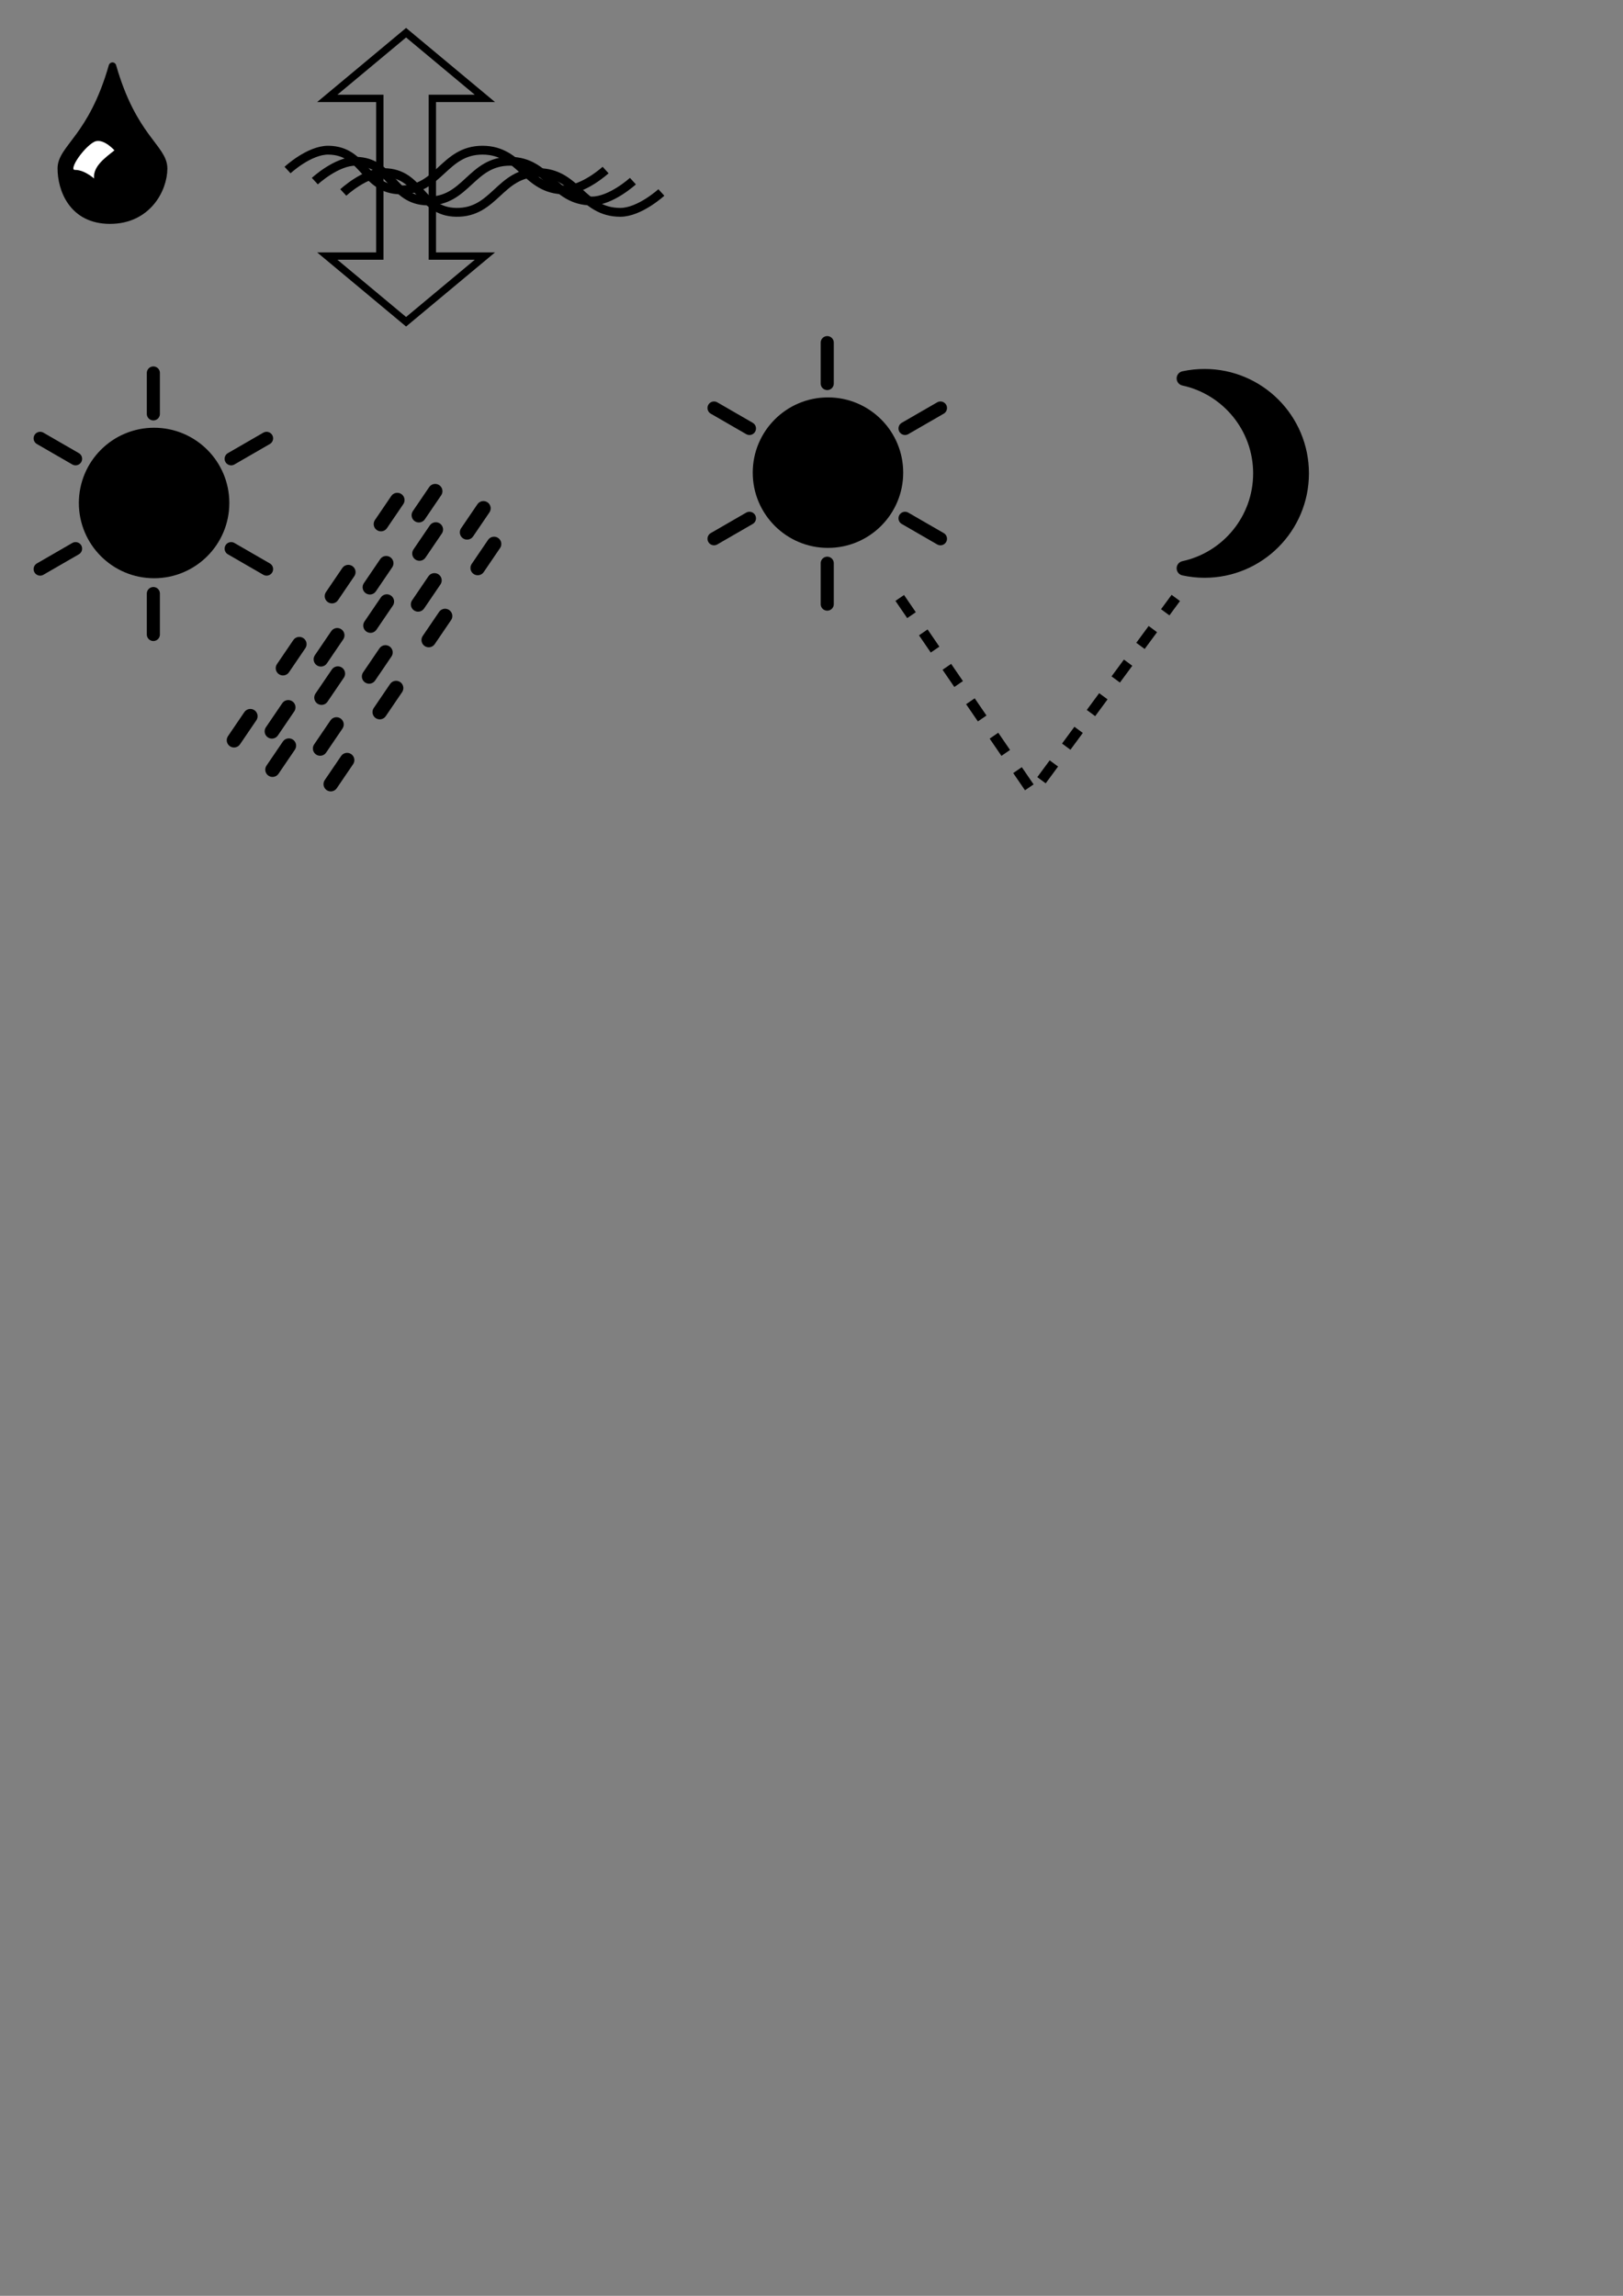 <?xml version="1.0" encoding="UTF-8" standalone="no"?>
<!-- Created with Inkscape (http://www.inkscape.org/) -->

<svg
   xmlns:dc="http://purl.org/dc/elements/1.1/"
   xmlns:cc="http://creativecommons.org/ns#"
   xmlns:rdf="http://www.w3.org/1999/02/22-rdf-syntax-ns#"
   xmlns:svg="http://www.w3.org/2000/svg"
   xmlns="http://www.w3.org/2000/svg"
   xmlns:xlink="http://www.w3.org/1999/xlink"
   xmlns:sodipodi="http://sodipodi.sourceforge.net/DTD/sodipodi-0.dtd"
   xmlns:inkscape="http://www.inkscape.org/namespaces/inkscape"
   width="210mm"
   height="297mm"
   id="svg2"
   version="1.1"
   inkscape:version="0.48.4 r9939"
   sodipodi:docname="icons.svg"
   inkscape:export-filename="/home/michael/workspace/paysages3d/graphics/icons.png"
   inkscape:export-xdpi="154.89854"
   inkscape:export-ydpi="154.89854">
  <rect width="100%" height="100%" fill="#808080" stroke="none"/>
  <defs
     id="defs4" />
  <sodipodi:namedview
     id="base"
     pagecolor="#ffffff"
     bordercolor="#666666"
     borderopacity="1.0"
     inkscape:pageopacity="0.0"
     inkscape:pageshadow="2"
     inkscape:zoom="1.979899"
     inkscape:cx="468.77289"
     inkscape:cy="831.55692"
     inkscape:document-units="px"
     inkscape:current-layer="g3986"
     showgrid="true"
     inkscape:window-width="1920"
     inkscape:window-height="1030"
     inkscape:window-x="1440"
     inkscape:window-y="25"
     inkscape:window-maximized="1"
     showguides="true"
     inkscape:snap-object-midpoints="false">
    <inkscape:grid
       type="xygrid"
       id="grid3004" />
  </sodipodi:namedview>
  <g
     inkscape:label="Calque 1"
     inkscape:groupmode="layer"
     id="layer1">
    <path
       style="fill:#000000;stroke:#000000;stroke-width:3.7;stroke-linecap:butt;stroke-linejoin:round;stroke-opacity:1;stroke-miterlimit:4;stroke-dasharray:none"
       d="m 55,32.362 c -10,35 -25,40 -25,50 0,10 5.355,25.255 23.791,25.255 C 72.226,107.617 80,92.362 80,82.362 c 0,-10 -15,-15 -25,-50 z"
       id="path3006"
       inkscape:connector-curvature="0"
       sodipodi:nodetypes="czzzc" />
    <path
       style="fill:#ffffff;stroke:#000000;stroke-width:1px;stroke-linecap:butt;stroke-linejoin:miter;stroke-opacity:1"
       d="m 46.712,68.575 c -4.705,1.249 -15,15 -10,15 5,0 10,5 10,5 -1.601,-6.346 4.415,-10.614 10,-15 0,0 -5.295,-6.249 -10,-5 z"
       id="path3776"
       inkscape:connector-curvature="0"
       sodipodi:nodetypes="zzccz" />
    <path
       style="fill:none;stroke:#000000;stroke-width:4.319;stroke-linecap:butt;stroke-linejoin:miter;stroke-miterlimit:4;stroke-opacity:1;stroke-dasharray:none"
       d="m 140.618,83.143 c 0,0 10.614,-9.861 20.069,-9.709 17.768,0.286 17.353,19.131 35.121,19.418 18.911,0.305 21.217,-19.418 40.139,-19.418 18.922,0 21.217,19.418 40.139,19.418 9.461,0 20.069,-9.709 20.069,-9.709"
       id="path3780"
       inkscape:connector-curvature="0"
       sodipodi:nodetypes="caaaac" />
    <path
       style="fill:none;stroke:#000000;stroke-width:4.319;stroke-linecap:butt;stroke-linejoin:miter;stroke-miterlimit:4;stroke-opacity:1;stroke-dasharray:none"
       d="m 153.973,88.562 c 0,0 10.614,-9.861 20.069,-9.709 17.768,0.286 17.353,19.131 35.121,19.418 18.911,0.305 21.217,-19.418 40.139,-19.418 18.922,0 21.217,19.418 40.139,19.418 9.461,0 20.069,-9.709 20.069,-9.709"
       id="path3780-5"
       inkscape:connector-curvature="0"
       sodipodi:nodetypes="caaaac" />
    <path
       style="fill:none;stroke:#000000;stroke-width:4.319;stroke-linecap:butt;stroke-linejoin:miter;stroke-miterlimit:4;stroke-opacity:1;stroke-dasharray:none"
       d="m 167.884,94.11 c 0,0 10.614,-9.861 20.069,-9.709 17.768,0.286 17.353,19.131 35.121,19.418 18.911,0.305 21.217,-19.418 40.139,-19.418 18.922,0 21.217,19.418 40.139,19.418 9.461,0 20.069,-9.709 20.069,-9.709"
       id="path3780-3"
       inkscape:connector-curvature="0"
       sodipodi:nodetypes="caaaac" />
    <path
       style="fill:none;stroke:#000000;stroke-width:3.584;stroke-linecap:butt;stroke-linejoin:miter;stroke-miterlimit:4;stroke-opacity:1;stroke-dasharray:none"
       d="m 185.738,125.201 0,-77.092 -25.697,0 38.546,-32.122 38.546,32.122 -25.697,0 0,77.092 25.697,0 -38.546,32.122 -38.546,-32.122 z"
       id="path3807"
       inkscape:connector-curvature="0"
       sodipodi:nodetypes="ccccccccccc" />
    <g
       id="g3986">
      <g
         id="g3969">
        <path
           sodipodi:type="arc"
           style="fill:#000000;fill-opacity:1;stroke:#000000;stroke-width:3.584;stroke-linejoin:round;stroke-miterlimit:4;stroke-opacity:1;stroke-dasharray:none"
           id="path3819"
           sodipodi:cx="70"
           sodipodi:cy="187.36218"
           sodipodi:rx="35"
           sodipodi:ry="35"
           d="m 105,187.362 c 0,19.33 -15.67,35 -35,35 -19.33,0 -35,-15.67 -35,-35 0,-19.33 15.67,-35 35,-35 19.33,0 35,15.67 35,35 z"
           transform="translate(5.357,58.571)" />
        <g
           id="g3961">
          <path
             inkscape:connector-curvature="0"
             id="path3821"
             d="m 75,182.362 0,20"
             style="fill:none;stroke:#000000;stroke-width:6.4;stroke-linecap:round;stroke-linejoin:miter;stroke-miterlimit:4;stroke-opacity:1;stroke-dasharray:none" />
          <path
             inkscape:connector-curvature="0"
             id="path3821-7"
             d="m 75,290.219 0,20"
             style="fill:none;stroke:#000000;stroke-width:6.4;stroke-linecap:round;stroke-linejoin:miter;stroke-miterlimit:4;stroke-opacity:1;stroke-dasharray:none" />
          <path
             style="fill:none;stroke:#000000;stroke-width:6.4;stroke-linecap:round;stroke-linejoin:miter;stroke-miterlimit:4;stroke-opacity:1;stroke-dasharray:none"
             d="m 19.636,214.326 17.321,10"
             id="path3862"
             inkscape:connector-curvature="0" />
          <path
             style="fill:none;stroke:#000000;stroke-width:6.4;stroke-linecap:round;stroke-linejoin:miter;stroke-miterlimit:4;stroke-opacity:1;stroke-dasharray:none"
             d="m 113.043,268.255 17.321,10"
             id="path3864"
             inkscape:connector-curvature="0" />
          <path
             inkscape:connector-curvature="0"
             id="path3866"
             d="m 19.636,278.255 17.321,-10"
             style="fill:none;stroke:#000000;stroke-width:6.4;stroke-linecap:round;stroke-linejoin:miter;stroke-miterlimit:4;stroke-opacity:1;stroke-dasharray:none" />
          <path
             inkscape:connector-curvature="0"
             id="path3868"
             d="m 113.043,224.326 17.321,-10"
             style="fill:none;stroke:#000000;stroke-width:6.4;stroke-linecap:round;stroke-linejoin:miter;stroke-miterlimit:4;stroke-opacity:1;stroke-dasharray:none" />
        </g>
      </g>
      <g
         id="g3979">
        <path
           style="fill:none;stroke:#000000;stroke-width:7.1;stroke-linecap:round;stroke-linejoin:miter;stroke-miterlimit:4;stroke-opacity:1;stroke-dasharray:14.2, 28.4;stroke-dashoffset:0"
           d="m 194.286,244.505 -85,125"
           id="path3884"
           inkscape:connector-curvature="0" />
        <path
           style="fill:none;stroke:#000000;stroke-width:7.1;stroke-linecap:round;stroke-linejoin:miter;stroke-miterlimit:4;stroke-opacity:1;stroke-dasharray:14.2, 28.4;stroke-dashoffset:0"
           d="m 212.821,240.162 -85,125"
           id="path3884-5"
           inkscape:connector-curvature="0" />
        <path
           style="fill:none;stroke:#000000;stroke-width:7.1;stroke-linecap:round;stroke-linejoin:miter;stroke-miterlimit:4;stroke-opacity:1;stroke-dasharray:14.2, 28.4;stroke-dashoffset:0"
           d="m 213.123,258.901 -85,125"
           id="path3884-2"
           inkscape:connector-curvature="0" />
        <path
           style="fill:none;stroke:#000000;stroke-width:7.1;stroke-linecap:round;stroke-linejoin:miter;stroke-miterlimit:4;stroke-opacity:1;stroke-dasharray:14.2, 28.4;stroke-dashoffset:0"
           d="m 236.408,248.546 -85,125"
           id="path3884-9"
           inkscape:connector-curvature="0" />
        <path
           style="fill:none;stroke:#000000;stroke-width:7.1;stroke-linecap:round;stroke-linejoin:miter;stroke-miterlimit:4;stroke-opacity:1;stroke-dasharray:14.2, 28.4;stroke-dashoffset:0"
           d="m 241.608,265.972 -85,125"
           id="path3884-7"
           inkscape:connector-curvature="0" />
      </g>
      <use
         x="0"
         y="0"
         xlink:href="#g3969"
         id="use4014"
         transform="translate(329.548,-14.835)"
         width="744.094"
         height="1052.362" />
      <path
         style="fill:#000000;fill-opacity:1;stroke:#000000;stroke-width:7.1;stroke-linecap:round;stroke-linejoin:round;stroke-miterlimit:4;stroke-opacity:1;stroke-dasharray:none;stroke-dashoffset:0"
         d="m 589.063,183.955 c -3.468,0 -6.837,0.357 -10.094,1.062 21.376,4.635 37.406,23.674 37.406,46.438 0,22.763 -16.031,41.772 -37.406,46.406 3.257,0.706 6.626,1.094 10.094,1.094 26.234,0 47.5,-21.266 47.5,-47.5 0,-26.234 -21.266,-47.5 -47.5,-47.5 z"
         id="path4016"
         inkscape:connector-curvature="0" />
      <path
         style="fill:none;stroke:#000000;stroke-width:5.1;stroke-linecap:butt;stroke-linejoin:miter;stroke-opacity:1;stroke-miterlimit:4;stroke-dasharray:10.2,10.2;stroke-dashoffset:0"
         d="m 440,292.362 65,95 70,-95"
         id="path4025"
         inkscape:connector-curvature="0" />
    </g>
  </g>
</svg>
